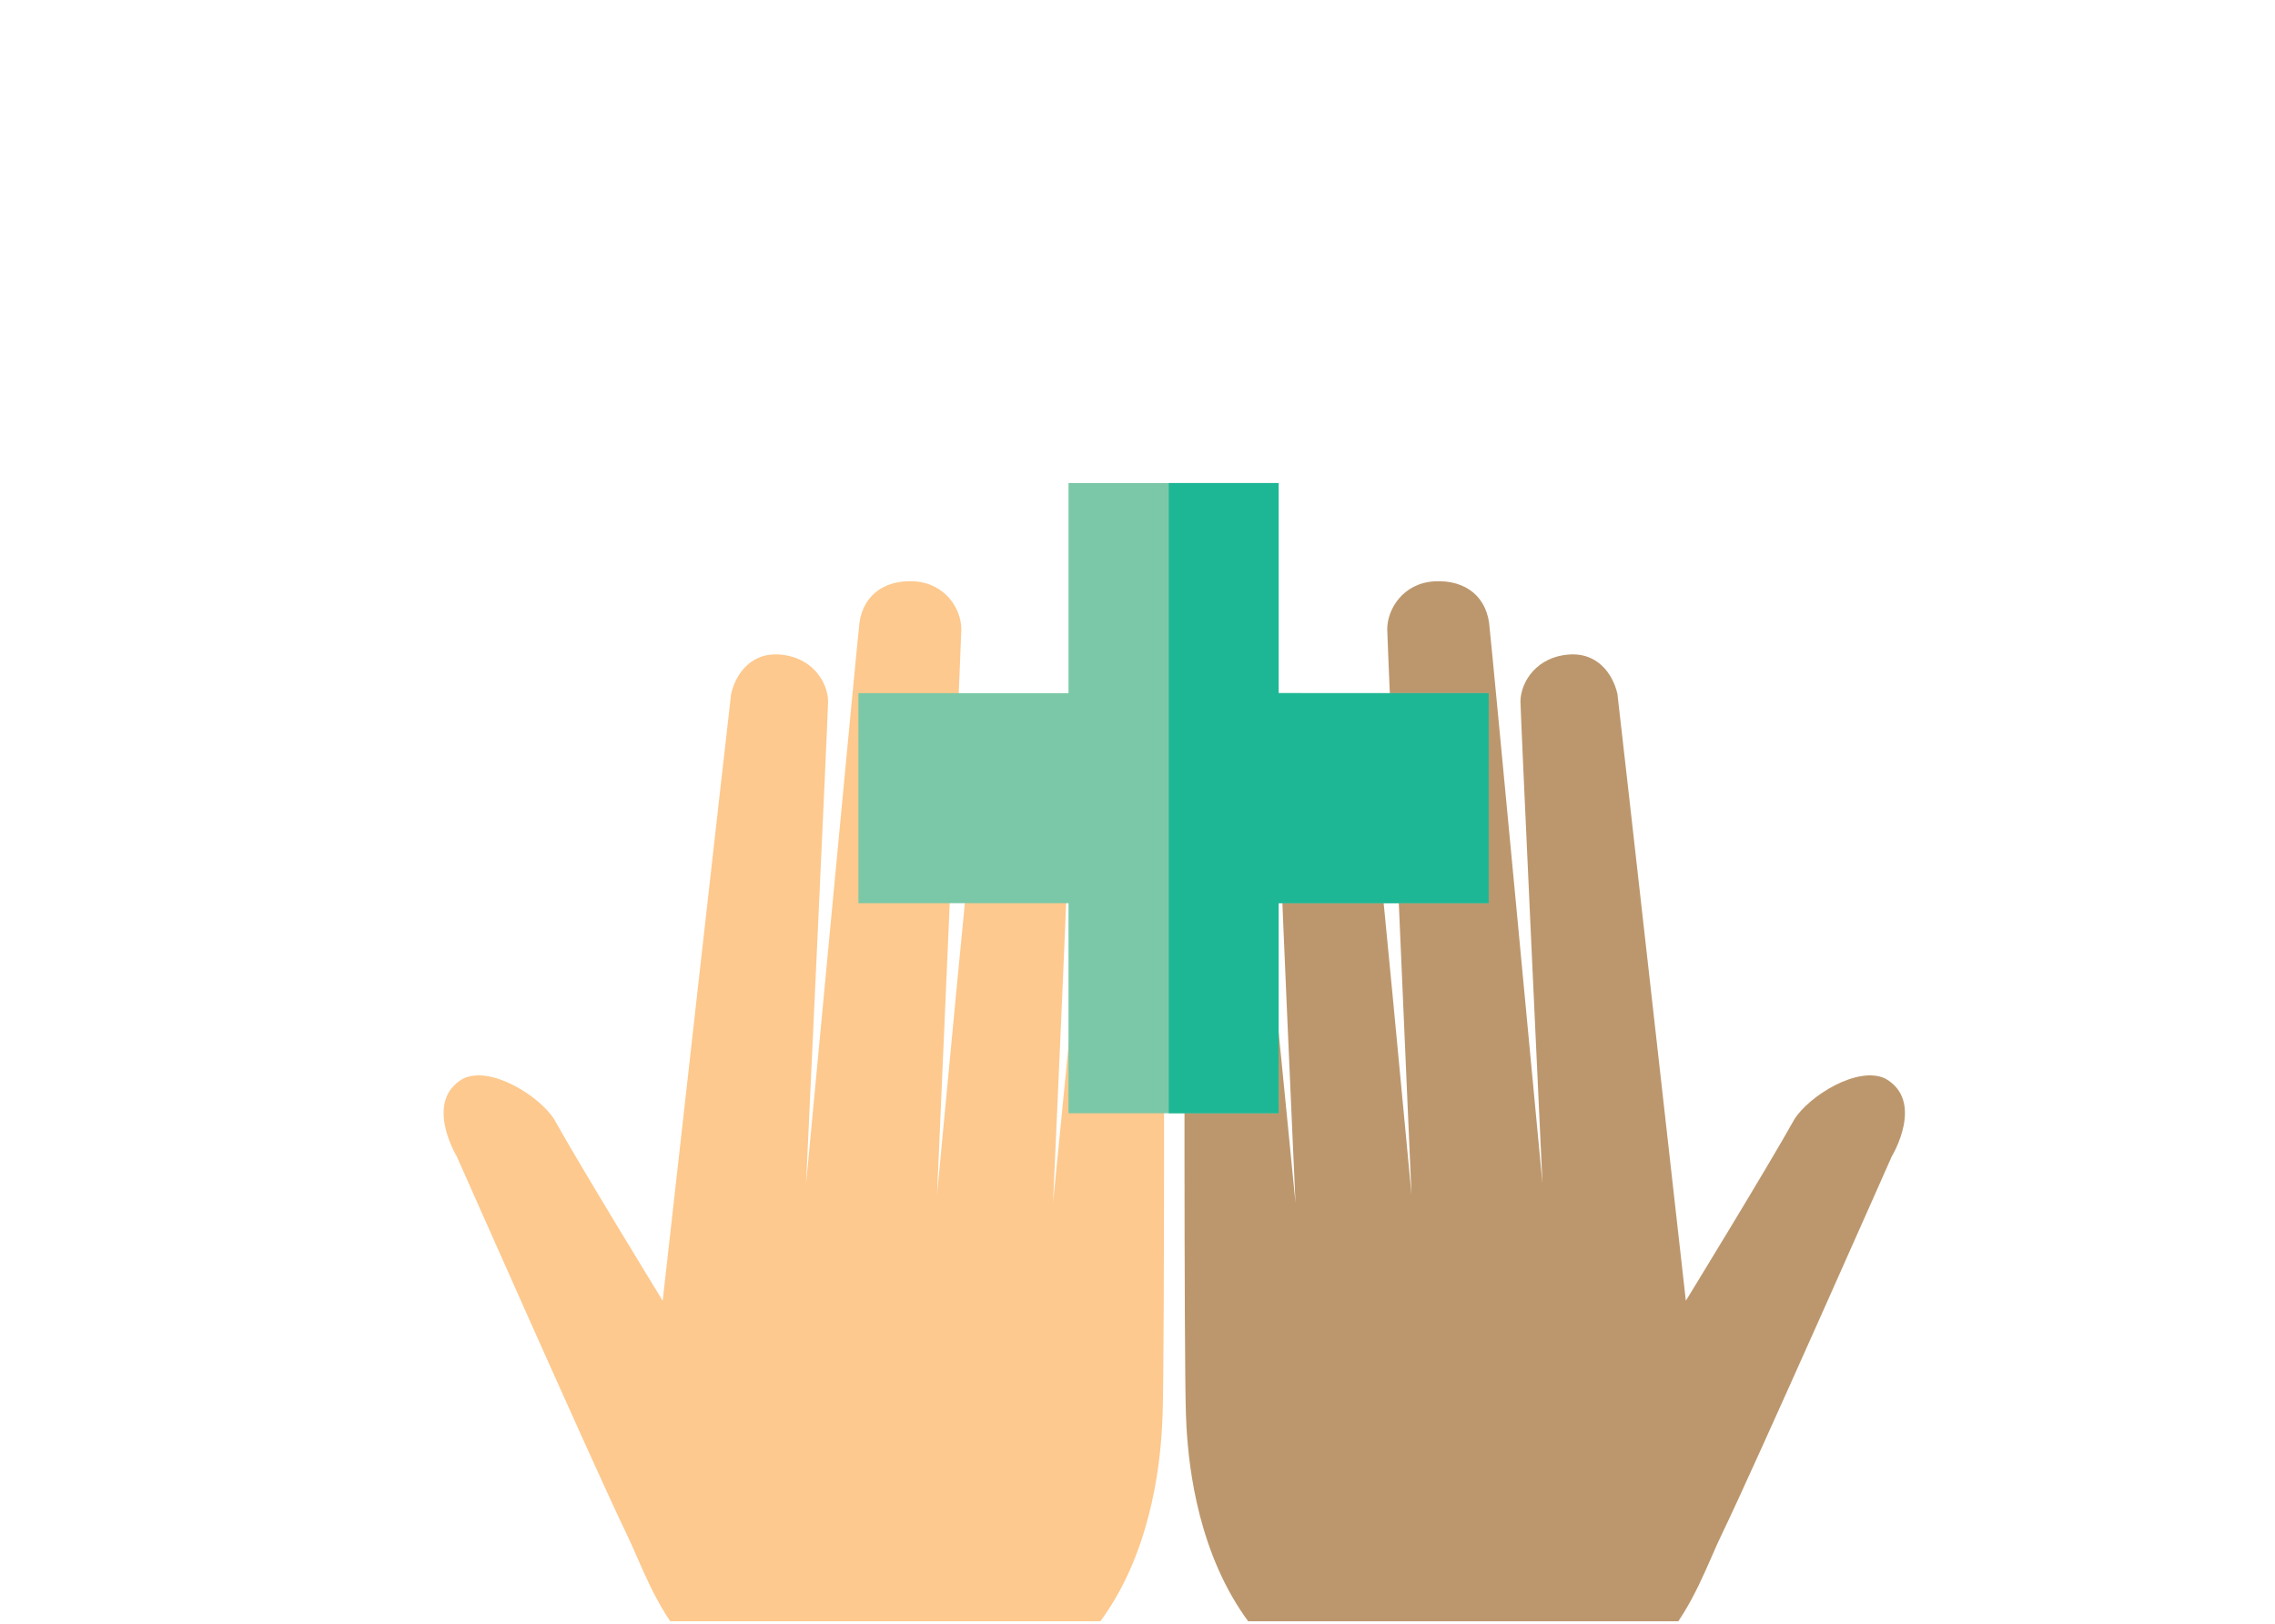 <?xml version="1.0" encoding="utf-8"?>
<!-- Generator: Adobe Illustrator 19.2.1, SVG Export Plug-In . SVG Version: 6.00 Build 0)  -->
<svg version="1.1" id="Layer_1" xmlns="http://www.w3.org/2000/svg" xmlns:xlink="http://www.w3.org/1999/xlink" x="0px" y="0px"
	 width="289px" height="206.327px" viewBox="0 0 289 206.327" enable-background="new 0 0 289 206.327" xml:space="preserve">
<g>
	<defs>
		<path id="SVGID_1_" d="M0,206V11.348C0,5.081,5.076,0,11.339,0h266.323C283.924,0,289,5.081,289,11.348V206H0z"/>
	</defs>
	<clipPath id="SVGID_2_">
		<use xlink:href="#SVGID_1_"  overflow="visible"/>
	</clipPath>
	<linearGradient id="SVGID_3_" gradientUnits="userSpaceOnUse" x1="144.5" y1="276" x2="144.5" y2="-5.978109e-09">
		<stop  offset="0.316" style="stop-color:#FFFFFF"/>
		<stop  offset="1" style="stop-color:#ADE1F9"/>
	</linearGradient>
	<path display="none" clip-path="url(#SVGID_2_)" fill="url(#SVGID_3_)" d="M277.661,276H11.339C5.076,276,0,270.924,0,264.661
		V11.339C0,5.076,5.076,0,11.339,0h266.323C283.924,0,289,5.076,289,11.339v253.323C289,270.924,283.924,276,277.661,276z"/>
	<g clip-path="url(#SVGID_2_)">
		<g>
			<g>
				<g>
					<path fill="#BC976D" d="M164.571,152.832c0,0-3.339-33.966-3.529-35.352c-0.02-1.735-0.937-6.061-5.962-5.483
						c-5.025,0.578-4.795,5.433-4.606,6.819c0.01,0.867-0.081,53.437,0.178,60.894c0.259,7.457,2.213,41.613,39.648,38.234
						c21.664-1.984,24.635-15.203,28.533-23.229c3.898-8.025,21.485-47.784,21.485-47.784s4.257-6.989-0.807-9.88
						c-3.489-1.695-9.69,2.193-11.565,5.164c-3.4,6.111-13.788,23.059-13.788,23.059s-8.503-75.719-8.692-77.104
						c-0.548-2.423-2.492-5.523-6.65-4.955c-4.157,0.568-5.852,4.057-5.653,6.311c0.02,1.735,2.781,60.864,2.781,60.864l0,0
						c0,0-6.519-69.149-6.708-70.534c-0.219-3.988-3.021-6.211-7.008-5.992c-3.988,0.219-6.032,3.539-6.002,6.141
						c0.02,1.735,3.079,71.79,3.079,71.79l0,0c0,0-4.745-50.605-5.114-52.509c-0.199-2.253-1.974-5.703-6.48-5.304
						s-5.324,4.745-5.304,6.48C162.249,101.678,164.571,152.832,164.571,152.832L164.571,152.832z"/>
				</g>
			</g>
		</g>
		<g>
			<g>
				<g>
					<path fill="#FDC98E" d="M133.772,152.832c0,0,2.322-51.154,2.163-52.37c0.02-1.735-0.798-6.081-5.304-6.48
						s-6.281,3.051-6.48,5.304c-0.369,1.904-5.114,52.509-5.114,52.509l0,0c0,0,3.06-70.056,3.079-71.79
						c0.03-2.602-2.014-5.922-6.002-6.141c-3.988-0.219-6.789,2.004-7.008,5.992c-0.189,1.386-6.708,70.534-6.708,70.534l0,0
						c0,0,2.761-59.129,2.781-60.864c0.199-2.253-1.496-5.742-5.653-6.311c-4.157-0.568-6.101,2.532-6.65,4.955
						c-0.189,1.386-8.692,77.104-8.692,77.104s-10.388-16.948-13.788-23.059c-1.874-2.971-8.075-6.859-11.565-5.164
						c-5.064,2.891-0.807,9.88-0.807,9.88s17.587,39.758,21.485,47.784c3.898,8.025,6.869,21.245,28.533,23.229
						c37.436,3.379,39.389-30.777,39.648-38.234c0.259-7.457,0.169-60.026,0.178-60.894c0.189-1.386,0.419-6.241-4.606-6.819
						c-5.025-0.578-5.942,3.749-5.962,5.483C137.111,118.866,133.772,152.832,133.772,152.832L133.772,152.832z"/>
				</g>
			</g>
		</g>
		<g>
			<g>
				<polygon fill="#7AC8A7" points="135.738,61.379 135.738,88.069 109.049,88.069 109.049,114.758 135.738,114.758 
					135.738,141.448 162.428,141.448 162.428,114.758 189.117,114.758 189.117,88.069 162.428,88.069 162.428,61.379 				"/>
			</g>
			<polygon fill="#1EB795" points="189.117,88.069 162.428,88.068 162.428,61.379 148.474,61.379 148.474,141.448 162.428,141.448 
				162.428,114.758 189.117,114.758 			"/>
		</g>
	</g>
</g>
</svg>
